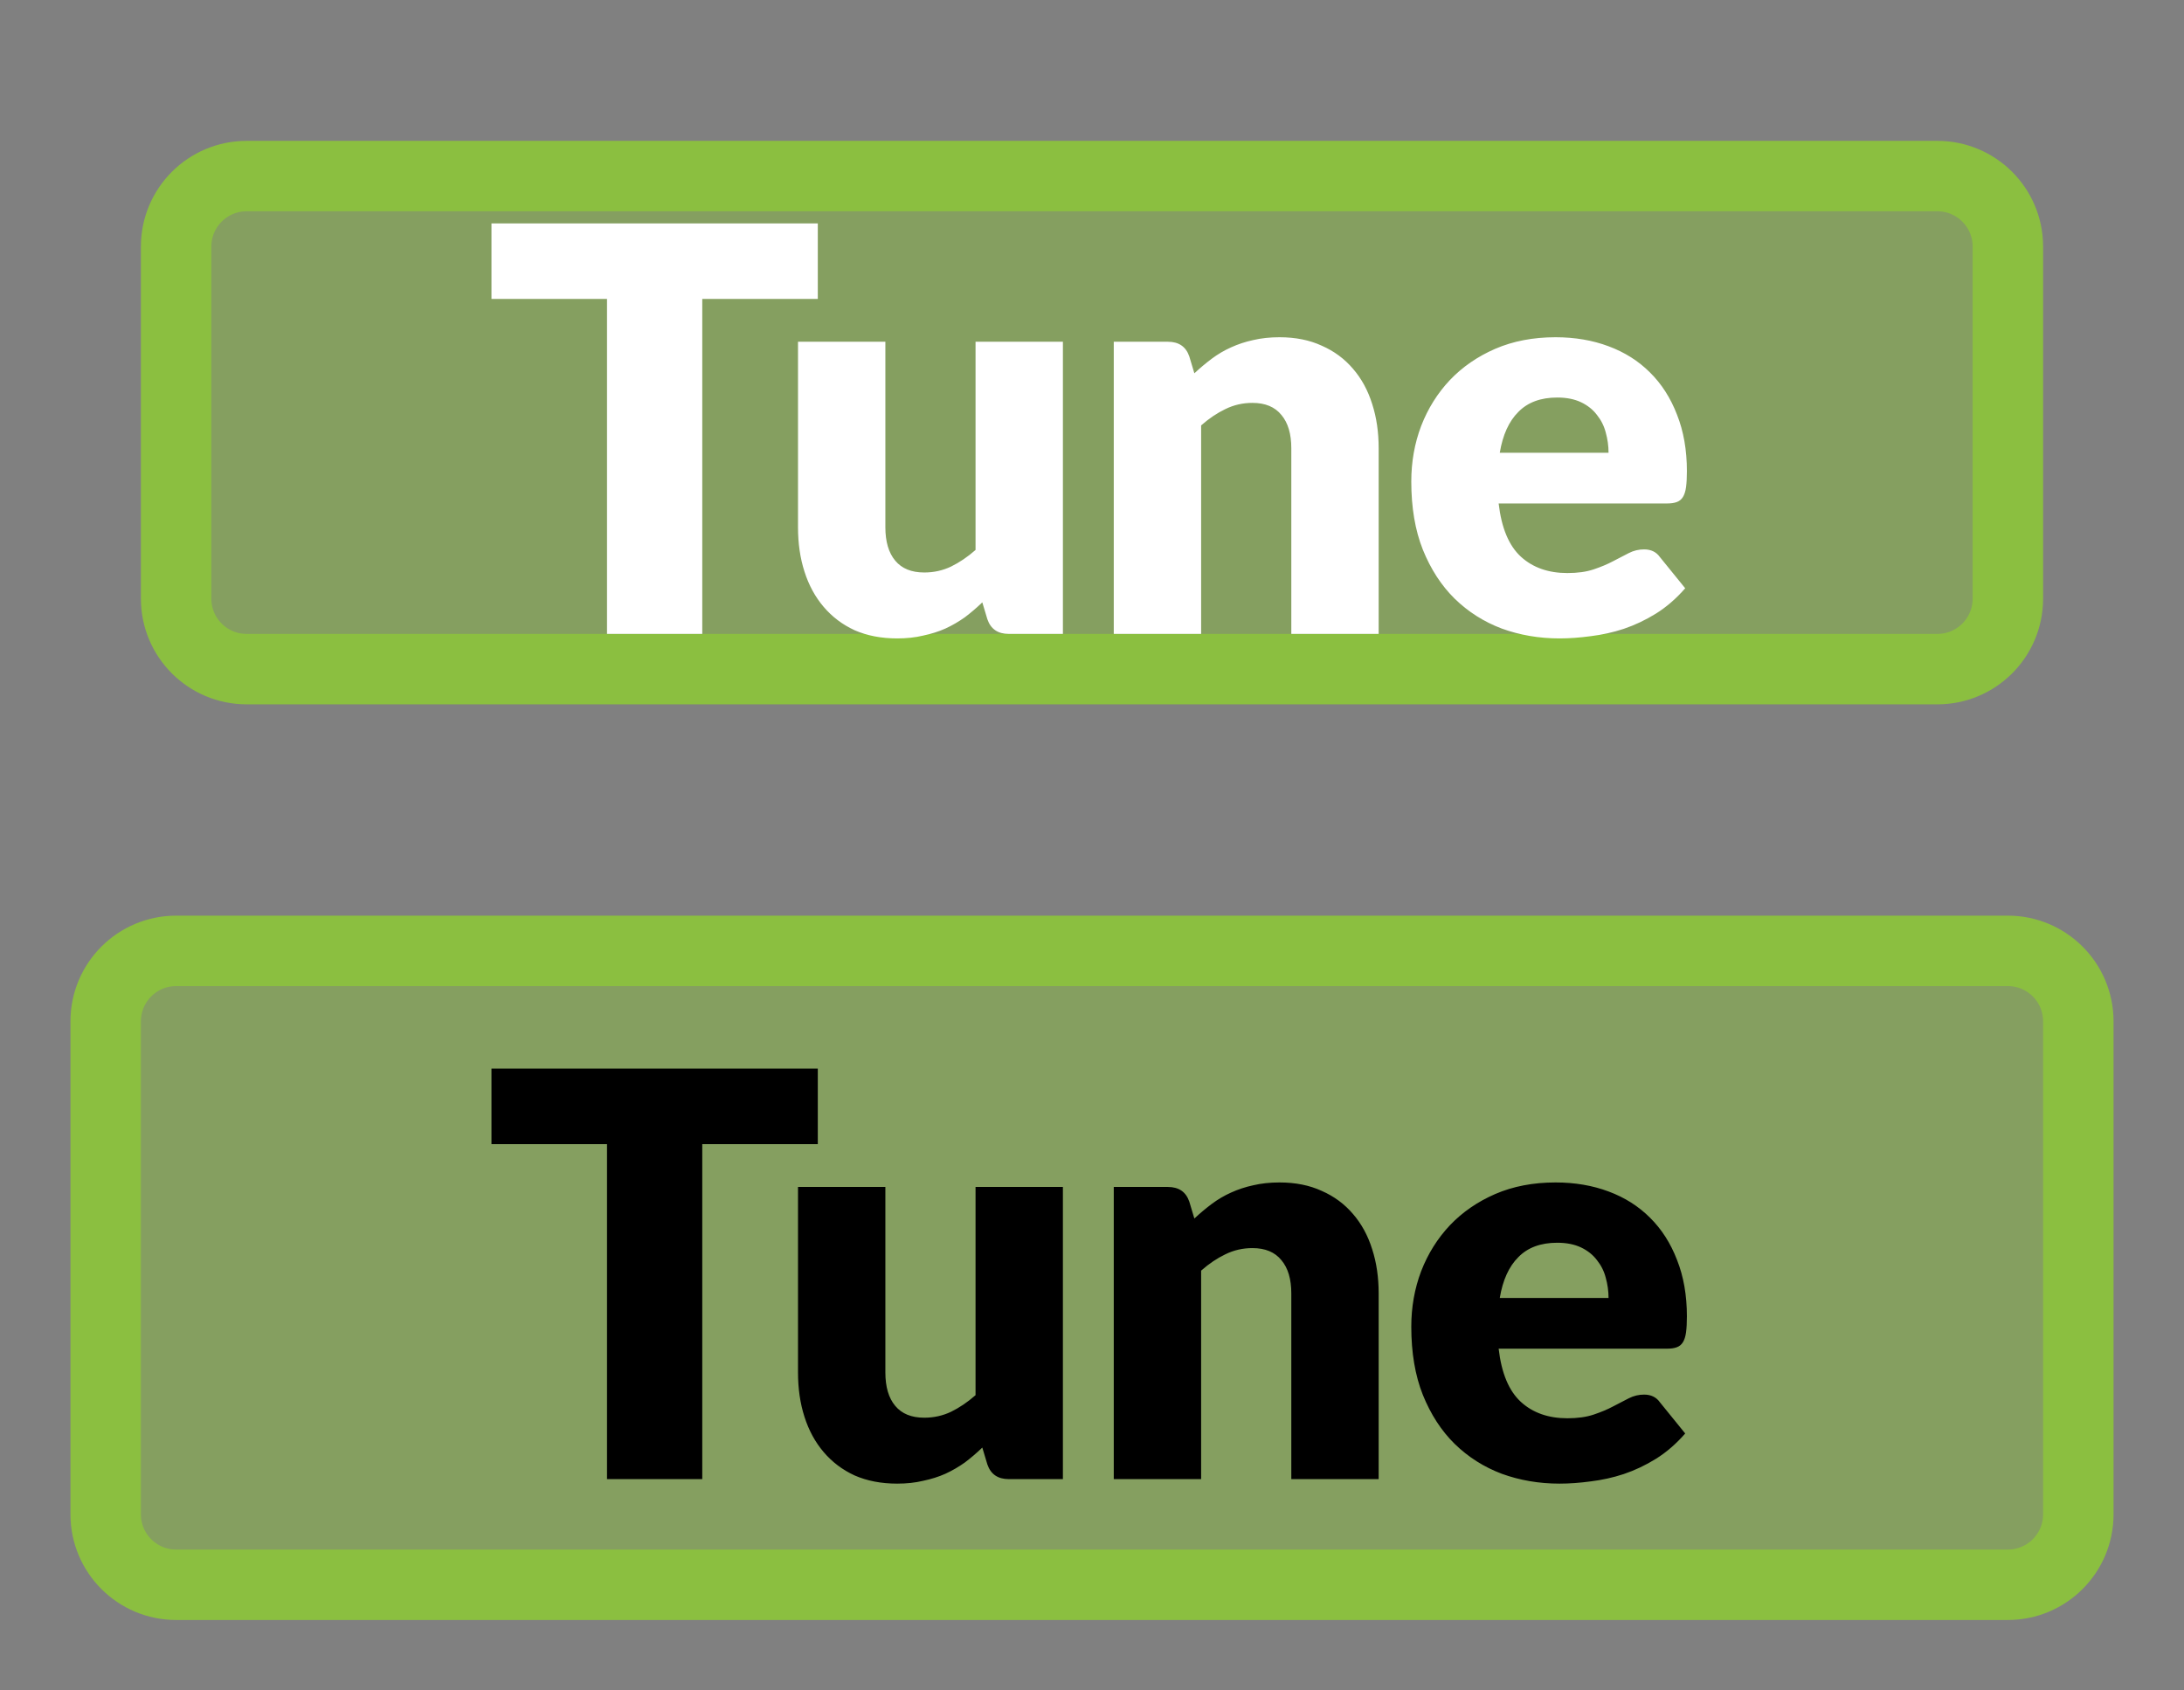 <?xml version="1.0" encoding="UTF-8" standalone="no"?>
<!DOCTYPE svg PUBLIC "-//W3C//DTD SVG 1.1//EN" "http://www.w3.org/Graphics/SVG/1.1/DTD/svg11.dtd">
<svg width="100%" height="100%" viewBox="0 0 31 24" version="1.1" xmlns="http://www.w3.org/2000/svg" xmlns:xlink="http://www.w3.org/1999/xlink" xml:space="preserve" xmlns:serif="http://www.serif.com/" style="fill-rule:evenodd;clip-rule:evenodd;">
    <rect x="0" y="0" width="31" height="24" fill="#808080" stroke="none"/>
    <path d="M28.5,3.5C28.5,2.948 28.052,2.5 27.5,2.5L3.5,2.5C2.948,2.5 2.5,2.948 2.5,3.5L2.5,8.5C2.5,9.052 2.948,9.5 3.5,9.5L27.5,9.5C28.052,9.5 28.5,9.052 28.5,8.5L28.5,3.5Z" style="fill:rgb(139,191,64);fill-opacity:0.5;"/>
    <path d="M28.5,3.5C28.5,2.948 28.052,2.5 27.5,2.5L3.5,2.5C2.948,2.5 2.5,2.948 2.5,3.5L2.5,8.5C2.5,9.052 2.948,9.5 3.5,9.5L27.5,9.5C28.052,9.5 28.5,9.052 28.5,8.5L28.5,3.5Z" style="fill:none;stroke:rgb(139,191,64);stroke-width:1px;"/>
    <path d="M11.608,4.244L9.968,4.244L9.968,9L8.616,9L8.616,4.244L6.976,4.244L6.976,3.172L11.608,3.172L11.608,4.244ZM15.087,4.852L15.087,9L14.319,9C14.164,9 14.063,8.931 14.015,8.792L13.943,8.552C13.863,8.629 13.78,8.7 13.695,8.764C13.609,8.825 13.517,8.879 13.419,8.924C13.323,8.967 13.217,9 13.103,9.024C12.991,9.051 12.868,9.064 12.735,9.064C12.508,9.064 12.307,9.025 12.131,8.948C11.957,8.868 11.811,8.757 11.691,8.616C11.571,8.475 11.48,8.308 11.419,8.116C11.357,7.924 11.327,7.713 11.327,7.484L11.327,4.852L12.567,4.852L12.567,7.484C12.567,7.689 12.613,7.848 12.707,7.96C12.8,8.072 12.937,8.128 13.119,8.128C13.255,8.128 13.381,8.1 13.499,8.044C13.619,7.985 13.735,7.907 13.847,7.808L13.847,4.852L15.087,4.852ZM16.953,5.3C17.033,5.225 17.116,5.156 17.201,5.092C17.287,5.028 17.377,4.975 17.473,4.932C17.572,4.887 17.677,4.852 17.789,4.828C17.904,4.801 18.028,4.788 18.161,4.788C18.388,4.788 18.588,4.828 18.761,4.908C18.937,4.985 19.085,5.095 19.205,5.236C19.325,5.375 19.416,5.541 19.477,5.736C19.539,5.928 19.569,6.137 19.569,6.364L19.569,9L18.329,9L18.329,6.364C18.329,6.161 18.283,6.004 18.189,5.892C18.096,5.777 17.959,5.72 17.777,5.72C17.641,5.72 17.513,5.749 17.393,5.808C17.276,5.864 17.161,5.941 17.049,6.04L17.049,9L15.809,9L15.809,4.852L16.577,4.852C16.732,4.852 16.833,4.921 16.881,5.06L16.953,5.3ZM22.832,6.428C22.832,6.329 22.818,6.233 22.792,6.14C22.768,6.047 22.726,5.964 22.668,5.892C22.612,5.817 22.537,5.757 22.444,5.712C22.35,5.667 22.237,5.644 22.104,5.644C21.869,5.644 21.685,5.712 21.552,5.848C21.418,5.981 21.33,6.175 21.288,6.428L22.832,6.428ZM21.272,7.148C21.312,7.495 21.417,7.747 21.588,7.904C21.758,8.059 21.978,8.136 22.248,8.136C22.392,8.136 22.516,8.119 22.62,8.084C22.724,8.049 22.816,8.011 22.896,7.968C22.978,7.925 23.053,7.887 23.12,7.852C23.189,7.817 23.261,7.8 23.336,7.8C23.434,7.8 23.509,7.836 23.56,7.908L23.92,8.352C23.792,8.499 23.653,8.619 23.504,8.712C23.357,8.803 23.205,8.875 23.048,8.928C22.893,8.979 22.737,9.013 22.58,9.032C22.425,9.053 22.277,9.064 22.136,9.064C21.845,9.064 21.572,9.017 21.316,8.924C21.062,8.828 20.84,8.687 20.648,8.5C20.458,8.313 20.308,8.081 20.196,7.804C20.086,7.527 20.032,7.204 20.032,6.836C20.032,6.559 20.078,6.296 20.172,6.048C20.268,5.8 20.404,5.583 20.58,5.396C20.758,5.209 20.973,5.061 21.224,4.952C21.477,4.843 21.762,4.788 22.08,4.788C22.354,4.788 22.605,4.831 22.832,4.916C23.061,5.001 23.257,5.125 23.42,5.288C23.585,5.451 23.713,5.651 23.804,5.888C23.897,6.123 23.944,6.389 23.944,6.688C23.944,6.781 23.94,6.857 23.932,6.916C23.924,6.975 23.909,7.021 23.888,7.056C23.866,7.091 23.837,7.115 23.8,7.128C23.765,7.141 23.72,7.148 23.664,7.148L21.272,7.148Z" style="fill:white;fill-rule:nonzero;"/>
    <path d="M29.5,14.5C29.5,13.948 29.052,13.5 28.5,13.5L2.5,13.5C1.948,13.5 1.5,13.948 1.5,14.5L1.5,21.5C1.5,22.052 1.948,22.5 2.5,22.5L28.5,22.5C29.052,22.5 29.5,22.052 29.5,21.5L29.5,14.5Z" style="fill:rgb(139,191,64);fill-opacity:0.5;"/>
    <path d="M29.5,14.5C29.5,13.948 29.052,13.5 28.5,13.5L2.5,13.5C1.948,13.5 1.5,13.948 1.5,14.5L1.5,21.5C1.5,22.052 1.948,22.5 2.5,22.5L28.5,22.5C29.052,22.5 29.5,22.052 29.5,21.5L29.5,14.5Z" style="fill:none;stroke:rgb(139,191,64);stroke-width:1px;"/>
    <path d="M11.608,16.244L9.968,16.244L9.968,21L8.616,21L8.616,16.244L6.976,16.244L6.976,15.172L11.608,15.172L11.608,16.244ZM15.087,16.852L15.087,21L14.319,21C14.164,21 14.063,20.931 14.015,20.792L13.943,20.552C13.863,20.629 13.78,20.7 13.695,20.764C13.609,20.825 13.517,20.879 13.419,20.924C13.323,20.967 13.217,21 13.103,21.024C12.991,21.051 12.868,21.064 12.735,21.064C12.508,21.064 12.307,21.025 12.131,20.948C11.957,20.868 11.811,20.757 11.691,20.616C11.571,20.475 11.48,20.308 11.419,20.116C11.357,19.924 11.327,19.713 11.327,19.484L11.327,16.852L12.567,16.852L12.567,19.484C12.567,19.689 12.613,19.848 12.707,19.96C12.8,20.072 12.937,20.128 13.119,20.128C13.255,20.128 13.381,20.1 13.499,20.044C13.619,19.985 13.735,19.907 13.847,19.808L13.847,16.852L15.087,16.852ZM16.953,17.3C17.033,17.225 17.116,17.156 17.201,17.092C17.287,17.028 17.377,16.975 17.473,16.932C17.572,16.887 17.677,16.852 17.789,16.828C17.904,16.801 18.028,16.788 18.161,16.788C18.388,16.788 18.588,16.828 18.761,16.908C18.937,16.985 19.085,17.095 19.205,17.236C19.325,17.375 19.416,17.541 19.477,17.736C19.539,17.928 19.569,18.137 19.569,18.364L19.569,21L18.329,21L18.329,18.364C18.329,18.161 18.283,18.004 18.189,17.892C18.096,17.777 17.959,17.72 17.777,17.72C17.641,17.72 17.513,17.749 17.393,17.808C17.276,17.864 17.161,17.941 17.049,18.04L17.049,21L15.809,21L15.809,16.852L16.577,16.852C16.732,16.852 16.833,16.921 16.881,17.06L16.953,17.3ZM22.832,18.428C22.832,18.329 22.818,18.233 22.792,18.14C22.768,18.047 22.726,17.964 22.668,17.892C22.612,17.817 22.537,17.757 22.444,17.712C22.35,17.667 22.237,17.644 22.104,17.644C21.869,17.644 21.685,17.712 21.552,17.848C21.418,17.981 21.33,18.175 21.288,18.428L22.832,18.428ZM21.272,19.148C21.312,19.495 21.417,19.747 21.588,19.904C21.758,20.059 21.978,20.136 22.248,20.136C22.392,20.136 22.516,20.119 22.62,20.084C22.724,20.049 22.816,20.011 22.896,19.968C22.978,19.925 23.053,19.887 23.12,19.852C23.189,19.817 23.261,19.8 23.336,19.8C23.434,19.8 23.509,19.836 23.56,19.908L23.92,20.352C23.792,20.499 23.653,20.619 23.504,20.712C23.357,20.803 23.205,20.875 23.048,20.928C22.893,20.979 22.737,21.013 22.58,21.032C22.425,21.053 22.277,21.064 22.136,21.064C21.845,21.064 21.572,21.017 21.316,20.924C21.062,20.828 20.84,20.687 20.648,20.5C20.458,20.313 20.308,20.081 20.196,19.804C20.086,19.527 20.032,19.204 20.032,18.836C20.032,18.559 20.078,18.296 20.172,18.048C20.268,17.8 20.404,17.583 20.58,17.396C20.758,17.209 20.973,17.061 21.224,16.952C21.477,16.843 21.762,16.788 22.08,16.788C22.354,16.788 22.605,16.831 22.832,16.916C23.061,17.001 23.257,17.125 23.42,17.288C23.585,17.451 23.713,17.651 23.804,17.888C23.897,18.123 23.944,18.389 23.944,18.688C23.944,18.781 23.94,18.857 23.932,18.916C23.924,18.975 23.909,19.021 23.888,19.056C23.866,19.091 23.837,19.115 23.8,19.128C23.765,19.141 23.72,19.148 23.664,19.148L21.272,19.148Z" style="fill-rule:nonzero;"/>
</svg>
